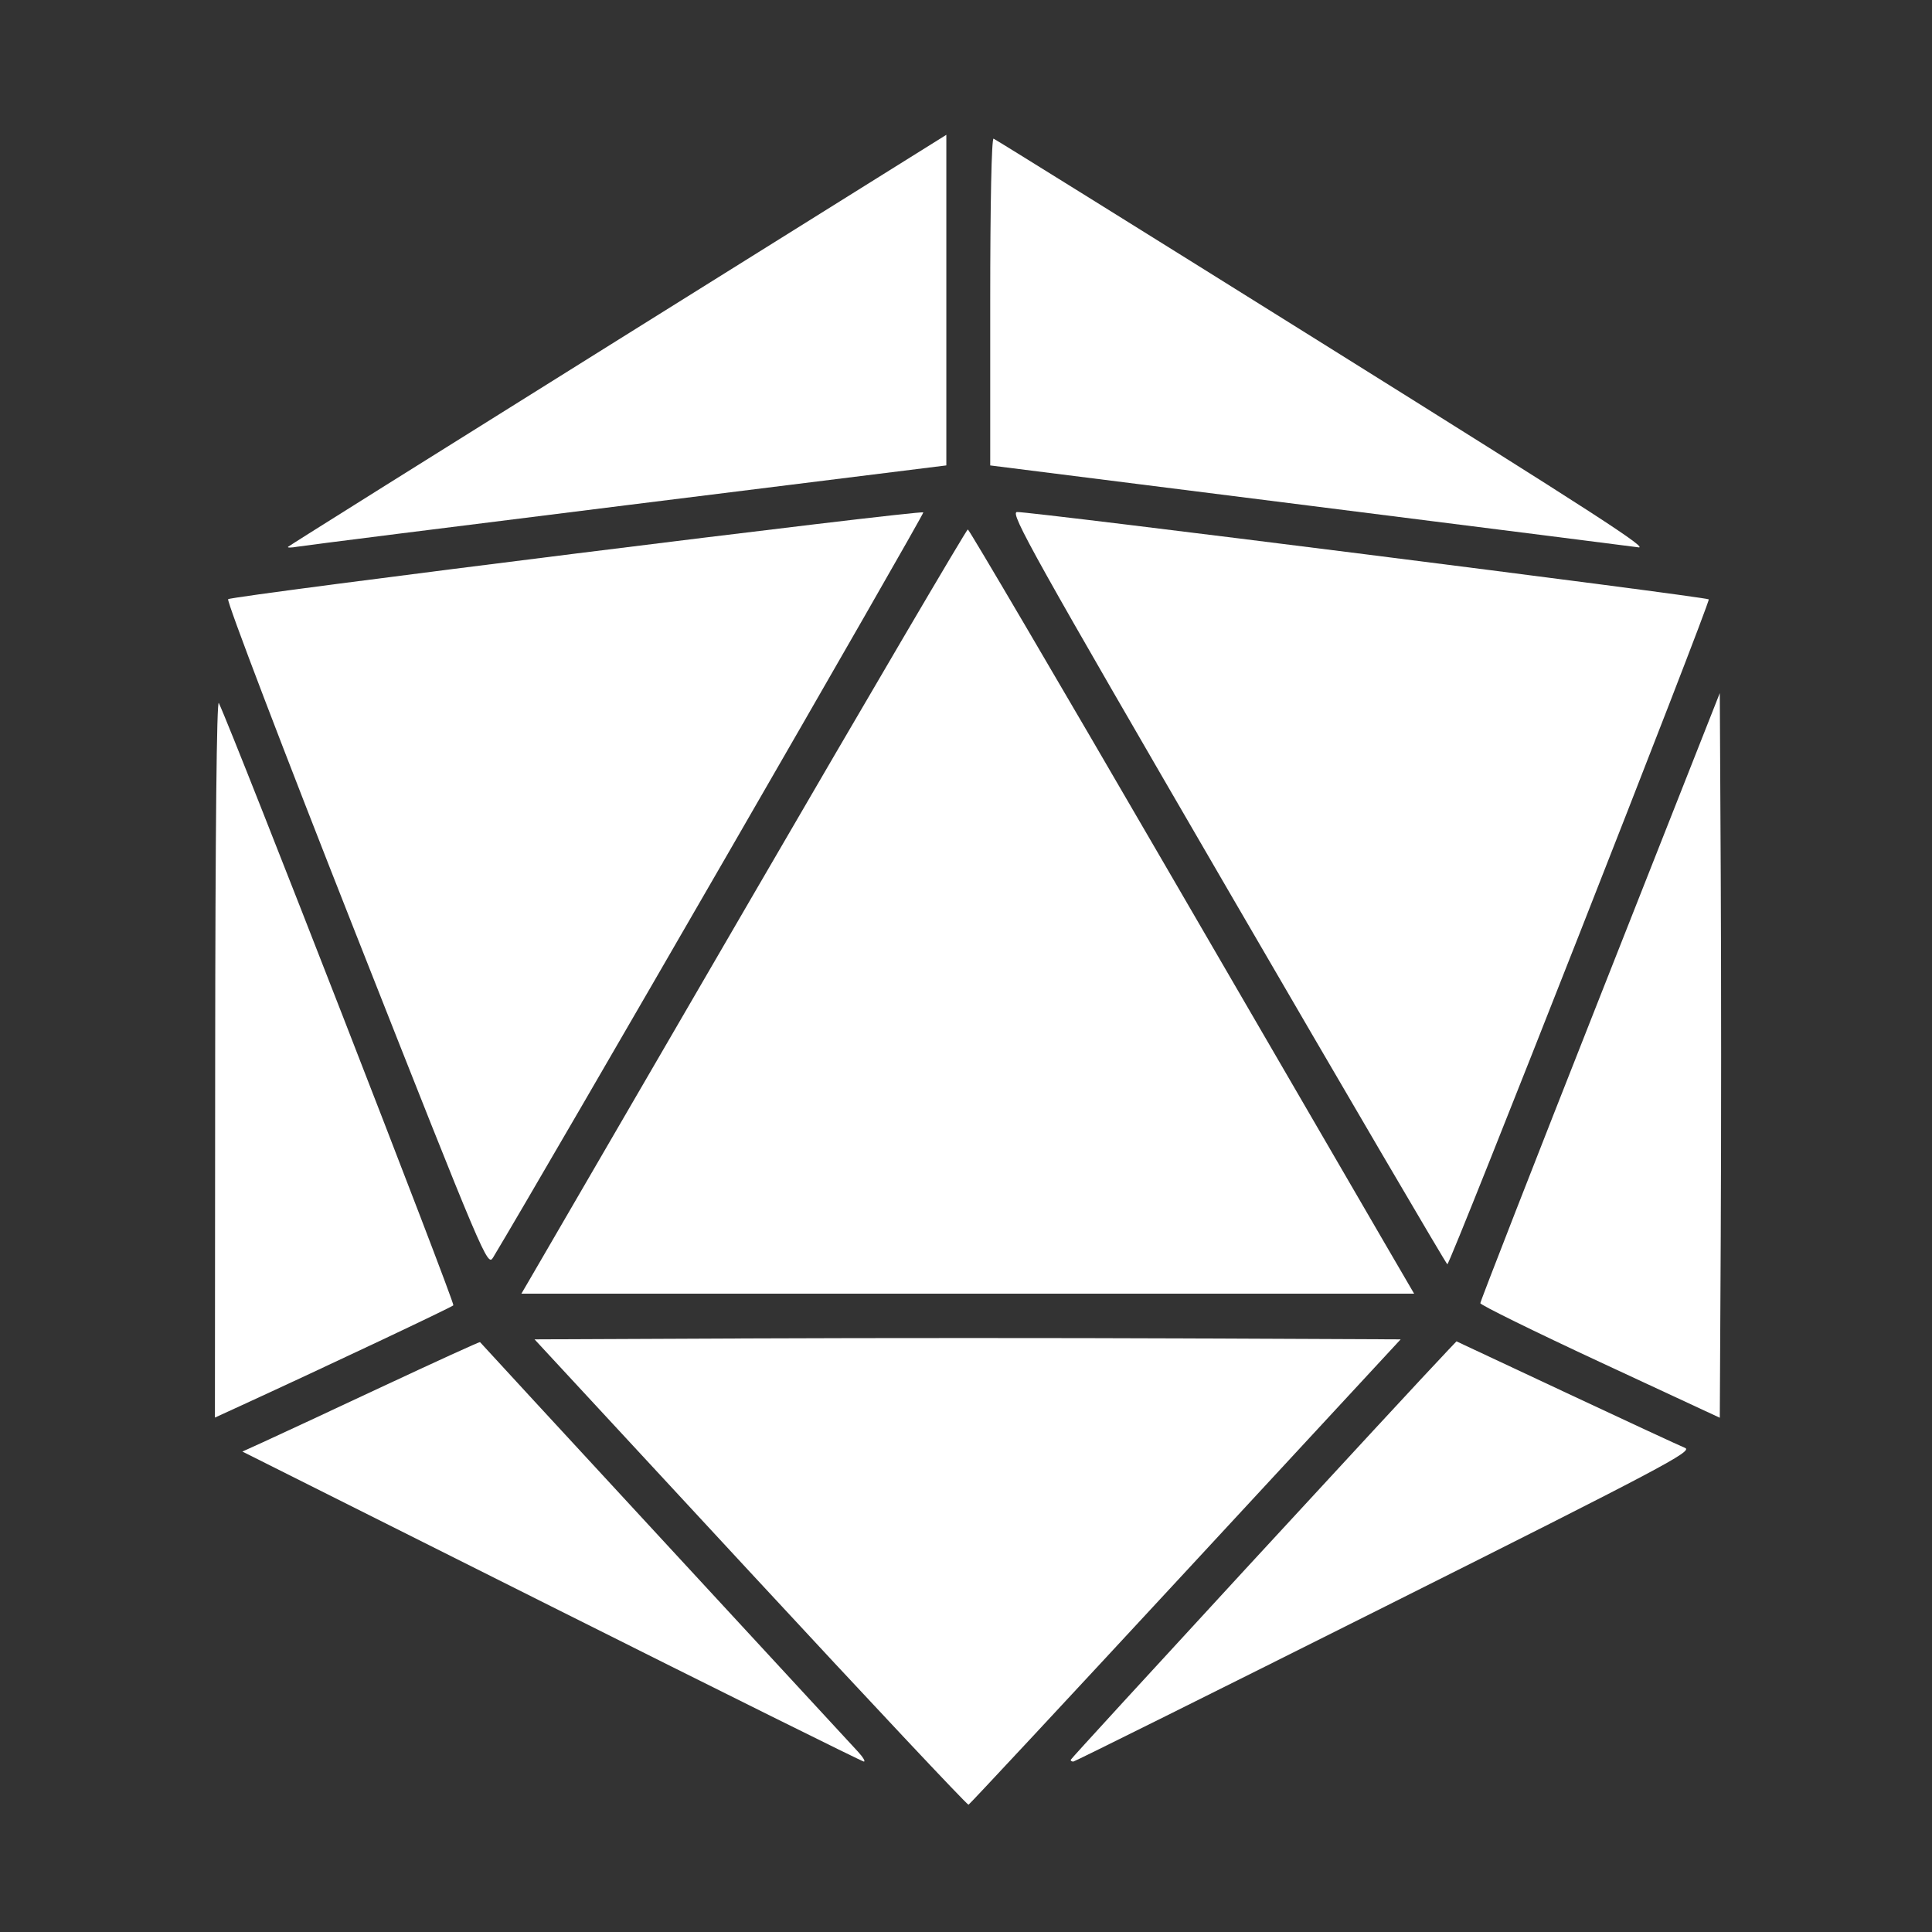 <?xml version="1.0" encoding="UTF-8" standalone="no"?>
<!-- Created with Inkscape (http://www.inkscape.org/) -->

<svg
   xmlns:dc="http://purl.org/dc/elements/1.1/"
   xmlns:cc="http://creativecommons.org/ns#"
   xmlns:rdf="http://www.w3.org/1999/02/22-rdf-syntax-ns#"
   xmlns:svg="http://www.w3.org/2000/svg"
   xmlns="http://www.w3.org/2000/svg"
   xmlns:sodipodi="http://sodipodi.sourceforge.net/DTD/sodipodi-0.dtd"
   xmlns:inkscape="http://www.inkscape.org/namespaces/inkscape"
   width="100mm"
   height="100mm"
   viewBox="0 0 100 100"
   version="1.1"
   id="svg8"
   inkscape:version="0.92.1 r15371"
   sodipodi:docname="d20.svg"
   inkscape:export-filename="D:\homepage\img\home.gif.png"
   inkscape:export-xdpi="11.29"
   inkscape:export-ydpi="11.29">
  <rect x="0" y="0" width="100" height="100" fill="#333333" stroke="none"/>
  <defs
     id="defs2">
    <inkscape:perspective
       sodipodi:type="inkscape:persp3d"
       inkscape:vp_x="0 : 50 : 1"
       inkscape:vp_y="0 : 1000 : 0"
       inkscape:vp_z="100 : 50 : 1"
       inkscape:persp3d-origin="50 : 33.333333 : 1"
       id="perspective23" />
  </defs>
  <sodipodi:namedview
     id="base"
     pagecolor="#ffffff"
     bordercolor="#666666"
     borderopacity="1.0"
     inkscape:pageopacity="0.0"
     inkscape:pageshadow="2"
     inkscape:zoom="1.4"
     inkscape:cx="207.26683"
     inkscape:cy="194.56231"
     inkscape:document-units="mm"
     inkscape:current-layer="layer2"
     showgrid="false"
     inkscape:pagecheckerboard="true"
     inkscape:window-width="1920"
     inkscape:window-height="1027"
     inkscape:window-x="-8"
     inkscape:window-y="-8"
     inkscape:window-maximized="1" />
  <g
     inkscape:label="Ebene 1"
     inkscape:groupmode="layer"
     id="layer1"
     transform="translate(0,-197)"
     style="display:none">
    <g
       id="g108"
       transform="matrix(1,0,0,0.988,-0.267,5.662)"
       style="stroke-width:2.012;stroke-miterlimit:4;stroke-dasharray:none;paint-order:stroke fill markers">
      <g
         id="g111"
         style="stroke-width:2.012;stroke-miterlimit:4;stroke-dasharray:none;paint-order:stroke fill markers">
        <path
           style="fill:none;stroke:#000000;stroke-width:7.559;stroke-linecap:round;stroke-linejoin:bevel;stroke-miterlimit:4;stroke-dasharray:none;stroke-opacity:1;paint-order:stroke fill markers"
           d="M 188.976,18.898 37.795,113.386 V 283.465 L 94.488,257.008 188.976,359.055 m 0,-340.157 v 75.591 l 94.488,162.52 56.693,-143.622 z"
           transform="matrix(0.265,0,0,0.268,0.267,193.579)"
           id="path87"
           inkscape:connector-curvature="0"
           sodipodi:nodetypes="cccccccccc" />
      </g>
      <path
         inkscape:connector-curvature="0"
         id="path89"
         d="m 50.267,218.872 -40,5.059 15,38.445 25,-43.504 40,5.059"
         style="fill:none;stroke:#000000;stroke-width:2.012;stroke-linecap:round;stroke-linejoin:bevel;stroke-miterlimit:4;stroke-dasharray:none;stroke-opacity:1;paint-order:stroke fill markers"
         sodipodi:nodetypes="ccccc" />
      <path
         inkscape:connector-curvature="0"
         id="path93"
         d="m 90.267,223.93 v 45.527 L 75.267,262.375 H 25.267"
         style="fill:none;stroke:#000000;stroke-width:2.012;stroke-linecap:round;stroke-linejoin:bevel;stroke-miterlimit:4;stroke-dasharray:none;stroke-opacity:1;paint-order:stroke fill markers"
         sodipodi:nodetypes="cccc" />
      <path
         inkscape:connector-curvature="0"
         id="path95"
         d="m 90.267,269.457 -40,20.234 25,-27.316"
         style="fill:none;stroke:#000000;stroke-width:2.012;stroke-linecap:round;stroke-linejoin:bevel;stroke-miterlimit:4;stroke-dasharray:none;stroke-opacity:1;paint-order:stroke fill markers"
         sodipodi:nodetypes="ccc" />
      <path
         inkscape:connector-curvature="0"
         id="path97"
         d="m 10.267,269.457 40,20.234"
         style="fill:none;stroke:#000000;stroke-width:2.012;stroke-linecap:round;stroke-linejoin:bevel;stroke-miterlimit:4;stroke-dasharray:none;stroke-opacity:1;paint-order:stroke fill markers"
         sodipodi:nodetypes="cc" />
    </g>
    <path
       style="fill:none;stroke-width:7.559;stroke-miterlimit:4;stroke-dasharray:none;paint-order:stroke fill markers"
       d="m 43.119,277.903 c -0.002,-1.714 -0.792,-39.127 -1.756,-83.141 -0.964,-44.014 -1.701,-80.075 -1.638,-80.137 0.173,-0.17 55.167,139.707 55.167,140.317 0,0.292 -11.648,6.279 -25.885,13.304 l -25.885,12.773 z"
       id="path17"
       inkscape:connector-curvature="0"
       transform="matrix(0.265,0,0,0.265,0,197)" />
  </g>
  <g
     inkscape:groupmode="layer"
     id="layer2"
     inkscape:label="Ebene 2">
    <path
       style="fill:#ffffff;stroke-width:5.399;stroke-linecap:round;stroke-linejoin:bevel;stroke-miterlimit:4;stroke-dasharray:none;paint-order:stroke fill markers"
       d="M 56.267,106.798 C 56.463,106.596 85.472,88.408 120.731,66.381 L 184.838,26.332 V 58.618 90.904 l -62.321,7.753 c -34.277,4.264 -63.286,7.923 -64.464,8.131 -1.179,0.208 -1.982,0.213 -1.786,0.01 z"
       id="path4599"
       inkscape:connector-curvature="0"
       transform="scale(0.265)" />
    <path
       style="fill:#ffffff;stroke-width:5.399;stroke-linecap:round;stroke-linejoin:bevel;stroke-miterlimit:4;stroke-dasharray:none;paint-order:stroke fill markers"
       d="m 256.445,98.854 -63.036,-7.947 V 58.875 c 0,-19.192 0.263,-31.936 0.657,-31.794 0.361,0.131 29.173,18.063 64.025,39.849 53.904,33.694 64.555,40.586 61.746,39.952 -0.196,-0.044 -28.723,-3.657 -63.393,-8.028 z"
       id="path4601"
       inkscape:connector-curvature="0"
       transform="scale(0.265)" />
    <path
       style="fill:#ffffff;stroke-width:5.399;stroke-linecap:round;stroke-linejoin:bevel;stroke-miterlimit:4;stroke-dasharray:none;paint-order:stroke fill markers"
       d="m 239.695,173.553 c -37.846,-65.122 -42.466,-73.396 -41.071,-73.544 1.935,-0.205 134.616,16.544 135.13,17.059 0.411,0.411 -50.492,129.884 -51.059,129.871 -0.196,-0.004 -19.546,-33.028 -43,-73.385 z"
       id="path4603"
       inkscape:connector-curvature="0"
       transform="scale(0.265)" />
    <path
       style="fill:#ffffff;stroke-width:5.399;stroke-linecap:round;stroke-linejoin:bevel;stroke-miterlimit:4;stroke-dasharray:none;paint-order:stroke fill markers"
       d="m 103.197,250.355 c 0.746,-1.277 20.265,-34.866 43.375,-74.643 23.11,-39.777 42.218,-72.314 42.464,-72.306 0.245,0.009 17.57,29.5 38.499,65.536 20.929,36.036 40.442,69.618 43.362,74.627 l 5.309,9.107 h -87.183 -87.183 z"
       id="path4605"
       inkscape:connector-curvature="0"
       transform="scale(0.265)" />
    <path
       style="fill:#ffffff;stroke-width:5.399;stroke-linecap:round;stroke-linejoin:bevel;stroke-miterlimit:4;stroke-dasharray:none;paint-order:stroke fill markers"
       d="M 69.555,182.537 C 55.31,146.434 44.209,117.341 44.561,117.032 45.338,116.351 179.822,99.565 180.341,100.083 c 0.267,0.267 -74.075,129.021 -84.03,145.533 -1.104,1.832 -1.638,0.575 -26.755,-63.08 z"
       id="path4607"
       inkscape:connector-curvature="0"
       transform="scale(0.265)" />
    <path
       style="fill:#ffffff;stroke-width:5.399;stroke-linecap:round;stroke-linejoin:bevel;stroke-miterlimit:4;stroke-dasharray:none;paint-order:stroke fill markers"
       d="m 42.029,206.386 c 0.03,-44.221 0.297,-69.963 0.715,-69.067 3.186,6.828 46.186,117.26 45.806,117.638 -0.425,0.423 -24.608,11.843 -41.391,19.547 l -5.179,2.377 z"
       id="path4609"
       inkscape:connector-curvature="0"
       transform="scale(0.265)" />
    <path
       style="fill:#ffffff;stroke-width:5.399;stroke-linecap:round;stroke-linejoin:bevel;stroke-miterlimit:4;stroke-dasharray:none;paint-order:stroke fill markers"
       d="m 107.695,313.772 -60.357,-30.254 3.929,-1.78 c 2.161,-0.979 12.58,-5.83 23.153,-10.779 10.573,-4.95 19.274,-8.918 19.335,-8.819 0.061,0.099 16.29,17.698 36.064,39.109 19.774,21.411 36.767,39.812 37.762,40.893 0.995,1.08 1.508,1.947 1.14,1.925 -0.368,-0.022 -27.83,-13.654 -61.026,-30.294 z"
       id="path4611"
       inkscape:connector-curvature="0"
       transform="scale(0.265)" />
    <path
       style="fill:#ffffff;stroke-width:5.399;stroke-linecap:round;stroke-linejoin:bevel;stroke-miterlimit:4;stroke-dasharray:none;paint-order:stroke fill markers"
       d="m 146.575,307.144 -42.168,-45.54 42.414,-0.184 c 23.328,-0.101 61.391,-0.101 84.585,0 l 42.171,0.184 -41.987,45.357 c -23.093,24.946 -42.181,45.439 -42.417,45.54 -0.236,0.1 -19.405,-20.31 -42.598,-45.357 z"
       id="path4613"
       inkscape:connector-curvature="0"
       transform="scale(0.265)" />
    <path
       style="fill:#ffffff;stroke-width:5.399;stroke-linecap:round;stroke-linejoin:bevel;stroke-miterlimit:4;stroke-dasharray:none;paint-order:stroke fill markers"
       d="m 209.124,343.735 c 0,-0.281 66.07,-71.996 73.841,-80.151 l 1.517,-1.591 21.428,10.044 c 11.785,5.524 22.232,10.369 23.214,10.767 1.601,0.648 -4.448,3.847 -58.571,30.972 -33.196,16.637 -60.598,30.267 -60.893,30.289 -0.295,0.022 -0.536,-0.127 -0.536,-0.33 z"
       id="path4615"
       inkscape:connector-curvature="0"
       transform="scale(0.265)" />
    <path
       style="fill:#ffffff;stroke-width:5.399;stroke-linecap:round;stroke-linejoin:bevel;stroke-miterlimit:4;stroke-dasharray:none;paint-order:stroke fill markers"
       d="m 312.531,266.046 c -12.858,-5.978 -23.385,-11.157 -23.393,-11.508 -0.008,-0.351 10.513,-27.306 23.379,-59.9 l 23.393,-59.263 0.185,35.436 c 0.102,19.49 0.102,51.337 0,70.77 l -0.185,35.334 z"
       id="path4617"
       inkscape:connector-curvature="0"
       transform="scale(0.265)" />
  </g>
</svg>
